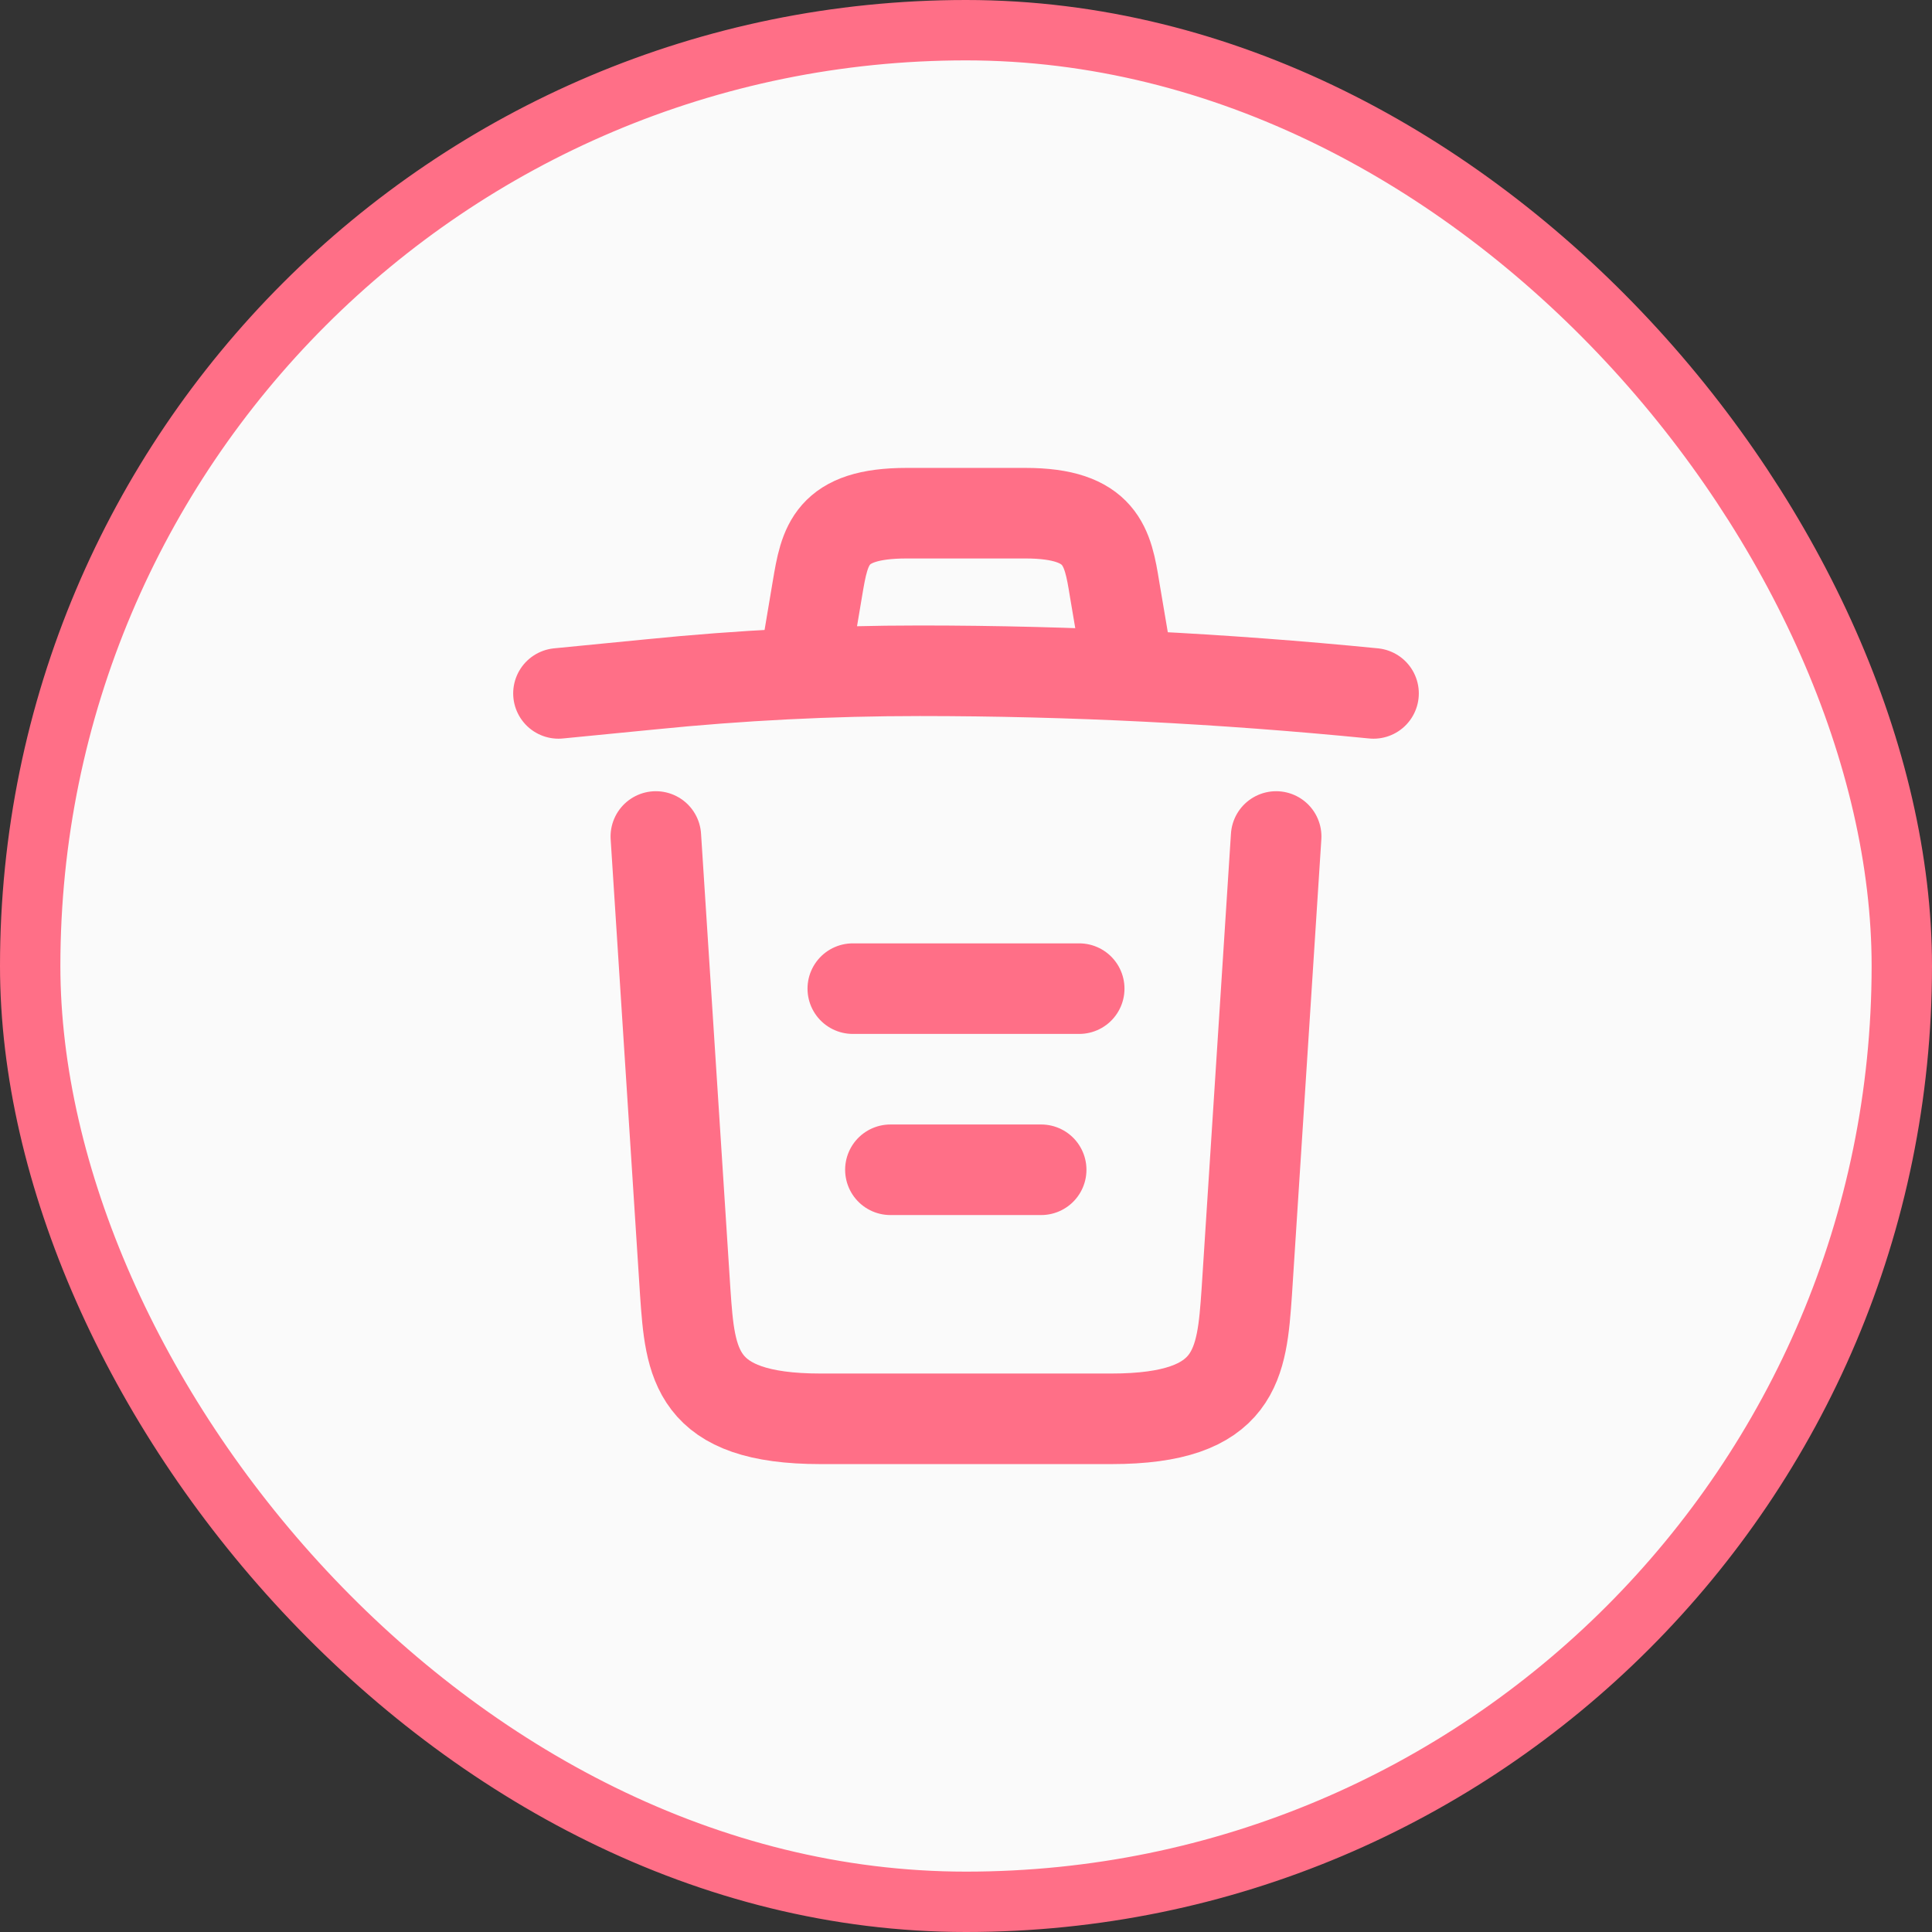 <svg width="32" height="32" viewBox="0 0 32 32" fill="none" xmlns="http://www.w3.org/2000/svg">
<rect x="0" y="0" width="32" height="32" fill="#333333" stroke="none"/>
<rect x="0.5" y="0.5" width="31" height="31" rx="15.5" fill="#FAFAFA"/>
<rect x="0.5" y="0.5" width="31" height="31" rx="15.5" stroke="#FF6F87"/>
<path d="M22.75 11.485C20.253 11.238 17.74 11.11 15.235 11.11C13.75 11.11 12.265 11.185 10.78 11.335L9.25 11.485" stroke="#FF6F87" stroke-width="1.5" stroke-linecap="round" stroke-linejoin="round"/>
<path d="M13.375 10.727L13.54 9.745C13.66 9.033 13.75 8.5 15.018 8.5H16.983C18.25 8.5 18.348 9.062 18.46 9.752L18.625 10.727" stroke="#FF6F87" stroke-width="1.5" stroke-linecap="round" stroke-linejoin="round"/>
<path d="M21.137 13.855L20.65 21.407C20.567 22.585 20.5 23.5 18.407 23.5H13.592C11.5 23.5 11.432 22.585 11.35 21.407L10.863 13.855" stroke="#FF6F87" stroke-width="1.5" stroke-linecap="round" stroke-linejoin="round"/>
<path d="M14.748 19.375H17.245" stroke="#FF6F87" stroke-width="1.5" stroke-linecap="round" stroke-linejoin="round"/>
<path d="M14.125 16.375H17.875" stroke="#FF6F87" stroke-width="1.5" stroke-linecap="round" stroke-linejoin="round"/>
</svg>
